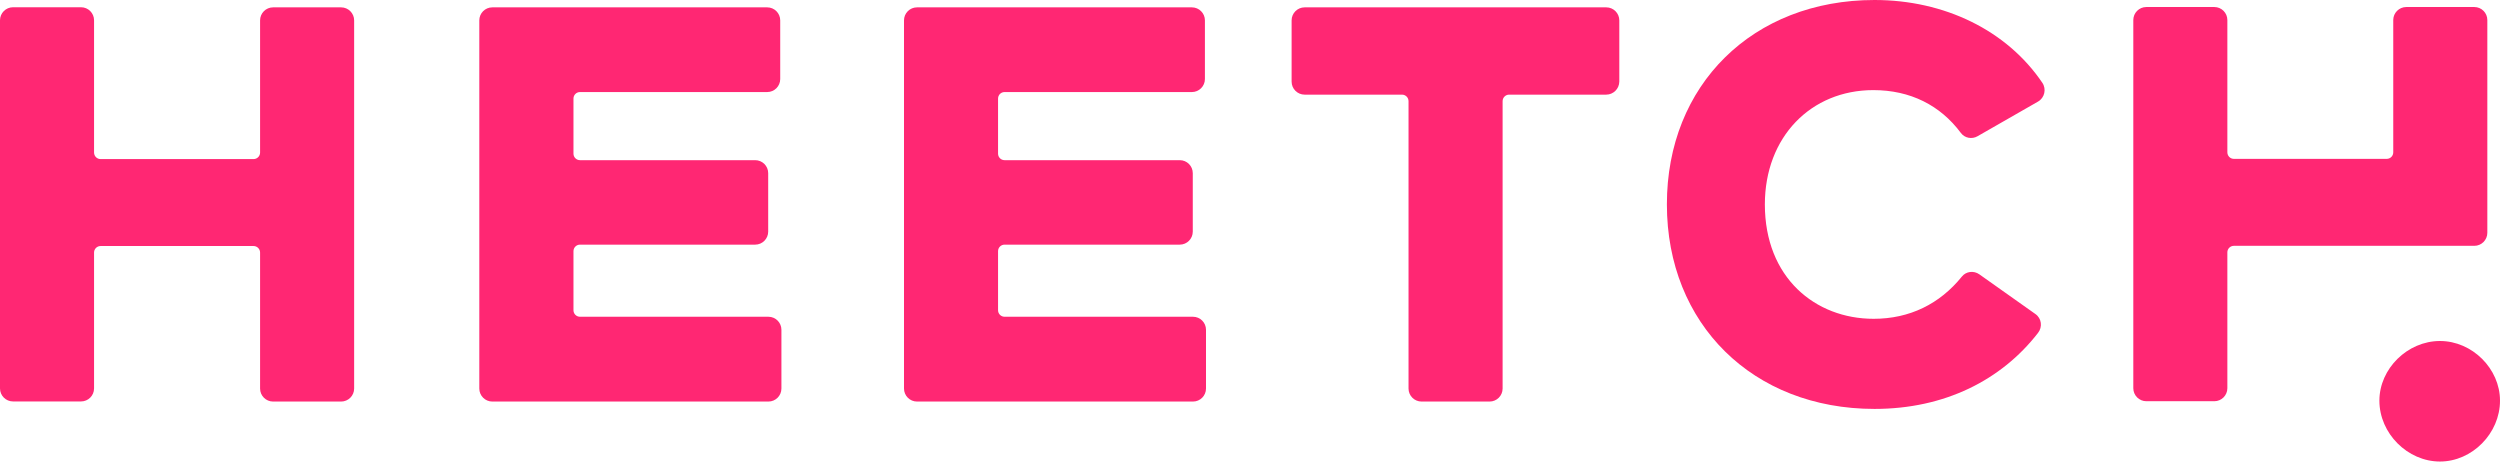 <svg width="90" height="17" viewBox="0 0 90 17" fill="none" xmlns="http://www.w3.org/2000/svg">
<path d="M3.62 5.727H9.129C9.257 5.727 9.363 5.622 9.363 5.493V0.733C9.363 0.476 9.573 0.265 9.831 0.265H12.281C12.538 0.265 12.749 0.476 12.749 0.733V13.988C12.749 14.245 12.538 14.456 12.281 14.456H9.831C9.573 14.456 9.363 14.245 9.363 13.988V9.091C9.363 8.963 9.257 8.857 9.129 8.857H3.62C3.492 8.857 3.386 8.963 3.386 9.091V13.984C3.386 14.241 3.176 14.452 2.918 14.452H0.468C0.211 14.452 0 14.241 0 13.984V0.729C0 0.472 0.211 0.261 0.468 0.261H2.918C3.176 0.261 3.386 0.472 3.386 0.729V5.489C3.386 5.622 3.492 5.727 3.62 5.727Z" fill="#FF2773"/>
<path d="M73.369 3.657L71.192 4.904C70.99 5.021 70.732 4.974 70.592 4.787C69.85 3.789 68.77 3.244 67.439 3.244C65.196 3.244 63.535 4.928 63.535 7.36C63.535 9.996 65.349 11.477 67.451 11.477C68.746 11.477 69.831 10.943 70.627 9.957C70.779 9.766 71.056 9.735 71.255 9.875L73.276 11.306C73.498 11.462 73.537 11.77 73.369 11.984C72.051 13.684 70.007 14.721 67.483 14.721C63.101 14.721 60.008 11.66 60.008 7.36C60.004 3.06 63.097 0 67.483 0C70.003 0 72.25 1.095 73.525 2.982C73.677 3.208 73.607 3.52 73.369 3.657Z" fill="#FF2773"/>
<path d="M57.823 3.407H54.328C54.199 3.407 54.094 3.513 54.094 3.641V13.988C54.094 14.245 53.883 14.456 53.626 14.456H51.175C50.918 14.456 50.707 14.245 50.707 13.988V3.641C50.707 3.513 50.602 3.407 50.473 3.407H46.966C46.709 3.407 46.498 3.197 46.498 2.939V0.733C46.498 0.476 46.709 0.265 46.966 0.265H57.827C58.084 0.265 58.295 0.476 58.295 0.733V2.939C58.291 3.197 58.081 3.407 57.823 3.407Z" fill="#FF2773"/>
<path d="M27.663 14.456H17.723C17.465 14.456 17.255 14.245 17.255 13.988V0.733C17.255 0.476 17.465 0.265 17.723 0.265H27.62C27.878 0.265 28.088 0.476 28.088 0.733V2.846C28.088 3.103 27.878 3.314 27.62 3.314H20.879C20.75 3.314 20.645 3.419 20.645 3.548V5.532C20.645 5.661 20.75 5.766 20.879 5.766H27.187C27.445 5.766 27.655 5.976 27.655 6.234V8.339C27.655 8.596 27.445 8.807 27.187 8.807H20.879C20.75 8.807 20.645 8.912 20.645 9.041V11.169C20.645 11.298 20.75 11.403 20.879 11.403H27.663C27.921 11.403 28.131 11.614 28.131 11.871V13.988C28.131 14.245 27.921 14.456 27.663 14.456Z" fill="#FF2773"/>
<path d="M42.948 14.456H33.012C32.754 14.456 32.544 14.245 32.544 13.988V0.733C32.544 0.476 32.754 0.265 33.012 0.265H42.909C43.166 0.265 43.377 0.476 43.377 0.733V2.846C43.377 3.103 43.166 3.314 42.909 3.314H36.164C36.035 3.314 35.93 3.419 35.93 3.548V5.532C35.93 5.661 36.035 5.766 36.164 5.766H42.472C42.73 5.766 42.94 5.976 42.94 6.234V8.339C42.94 8.596 42.73 8.807 42.472 8.807H36.164C36.035 8.807 35.93 8.912 35.93 9.041V11.169C35.93 11.298 36.035 11.403 36.164 11.403H42.948C43.206 11.403 43.416 11.614 43.416 11.871V13.988C43.416 14.245 43.206 14.456 42.948 14.456Z" fill="#FF2773"/>
<path d="M80.419 5.719H85.923C86.052 5.719 86.157 5.614 86.157 5.485V0.721C86.157 0.464 86.368 0.253 86.626 0.253H89.076C89.333 0.253 89.544 0.464 89.544 0.721V8.382C89.544 8.639 89.333 8.85 89.076 8.85H86.157H80.419C80.29 8.85 80.185 8.955 80.185 9.084V13.976C80.185 14.233 79.974 14.444 79.717 14.444H77.267C77.009 14.444 76.799 14.233 76.799 13.976V0.721C76.799 0.464 77.009 0.253 77.267 0.253H79.717C79.974 0.253 80.185 0.464 80.185 0.721V5.481C80.185 5.614 80.29 5.719 80.419 5.719Z" fill="#FF2773"/>
<path d="M90 14.424C90 15.602 88.997 16.615 87.839 16.615C86.672 16.615 85.658 15.602 85.658 14.424C85.658 13.271 86.672 12.276 87.839 12.276C88.997 12.276 90 13.271 90 14.424Z" fill="#FF2773"/>
</svg>
